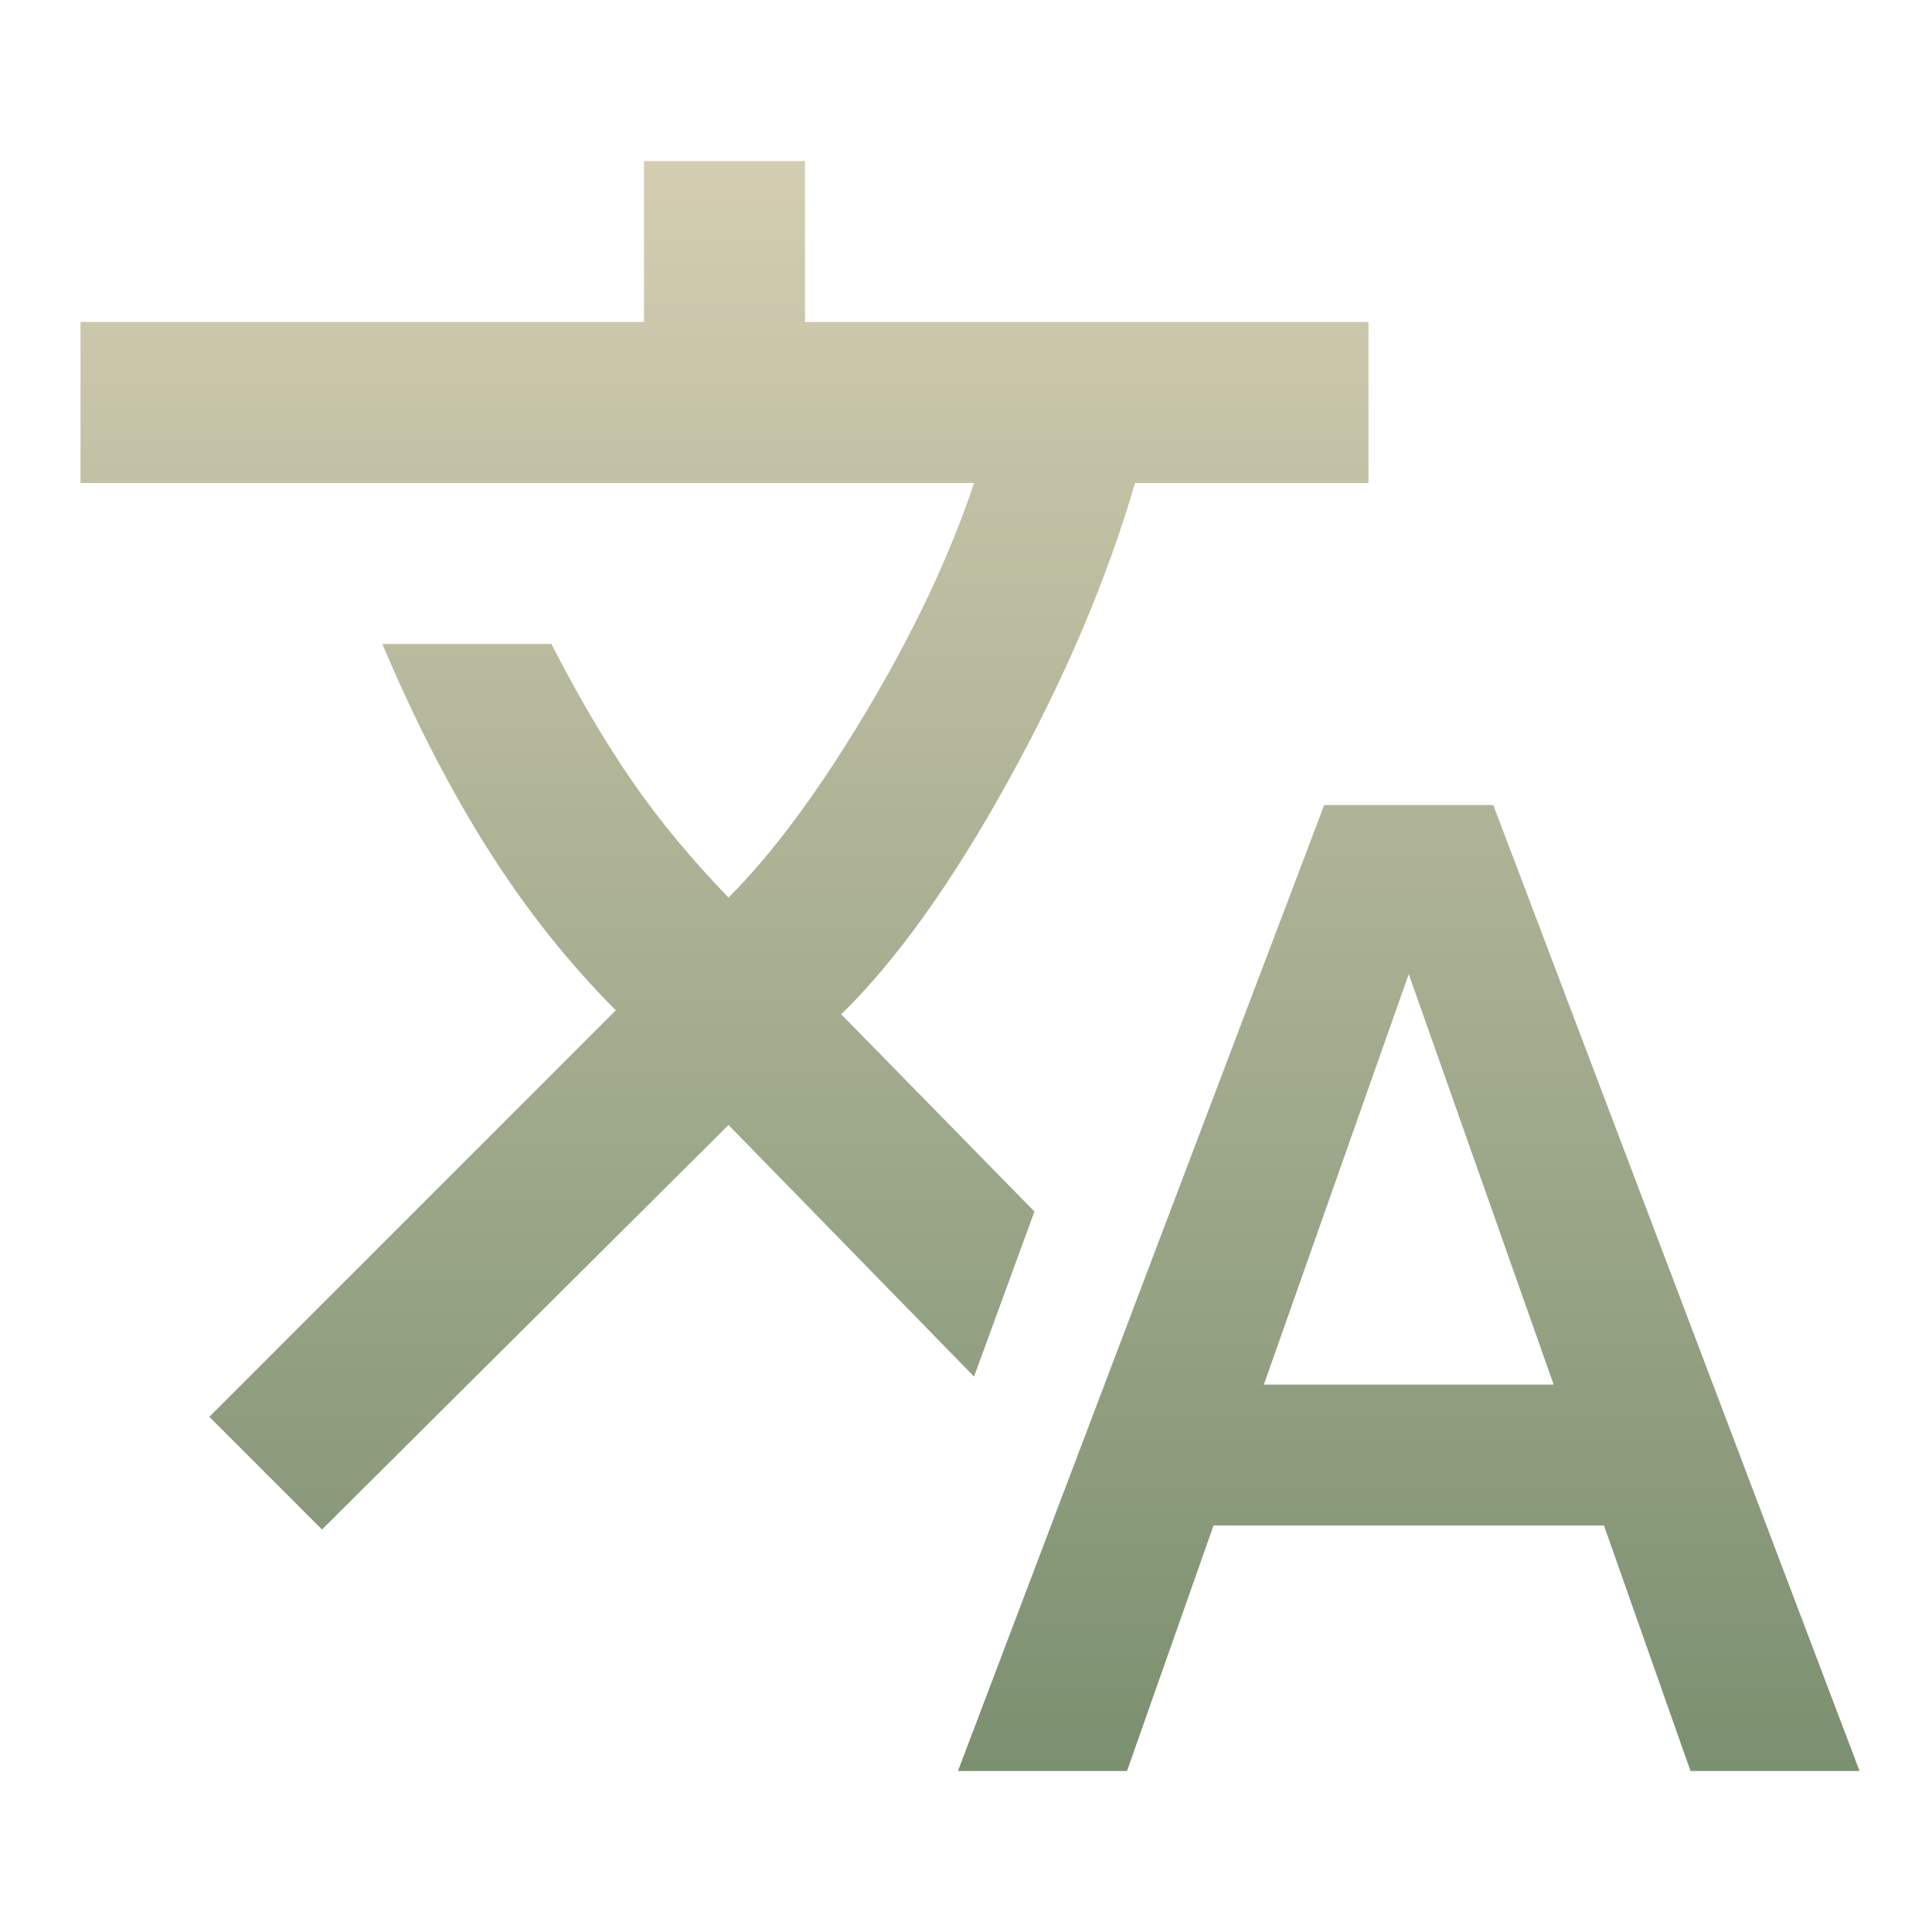 <svg width="24" height="24" viewBox="0 0 24 24" fill="none" xmlns="http://www.w3.org/2000/svg">
<mask id="mask0_9_60" style="mask-type:alpha" maskUnits="userSpaceOnUse" x="0" y="0" width="24" height="24">
<rect width="24" height="24" fill="#D9D9D9"/>
</mask>
<g mask="url(#mask0_9_60)">
<path d="M11.9 22L16.45 10H18.55L23.1 22H21L19.925 18.95H15.075L14 22H11.9ZM4 19L2.6 17.6L7.65 12.55C7.067 11.967 6.537 11.3 6.062 10.55C5.588 9.8 5.15 8.95 4.75 8H6.85C7.183 8.65 7.517 9.217 7.85 9.7C8.183 10.183 8.583 10.667 9.05 11.15C9.6 10.6 10.171 9.829 10.762 8.838C11.354 7.846 11.8 6.9 12.1 6H1V4H8V2H10V4H17V6H14.1C13.75 7.2 13.225 8.433 12.525 9.7C11.825 10.967 11.133 11.933 10.45 12.6L12.85 15.05L12.1 17.1L9.05 13.975L4 19ZM15.7 17.2H19.3L17.5 12.1L15.7 17.2Z" fill="url(#paint0_linear_9_60)"/>
</g>
<defs>
<linearGradient id="paint0_linear_9_60" x1="12.05" y1="2" x2="12.05" y2="22" gradientUnits="userSpaceOnUse">
<stop stop-color="#D4CDB2"/>
<stop offset="1" stop-color="#7B9070"/>
</linearGradient>
</defs>
</svg>
